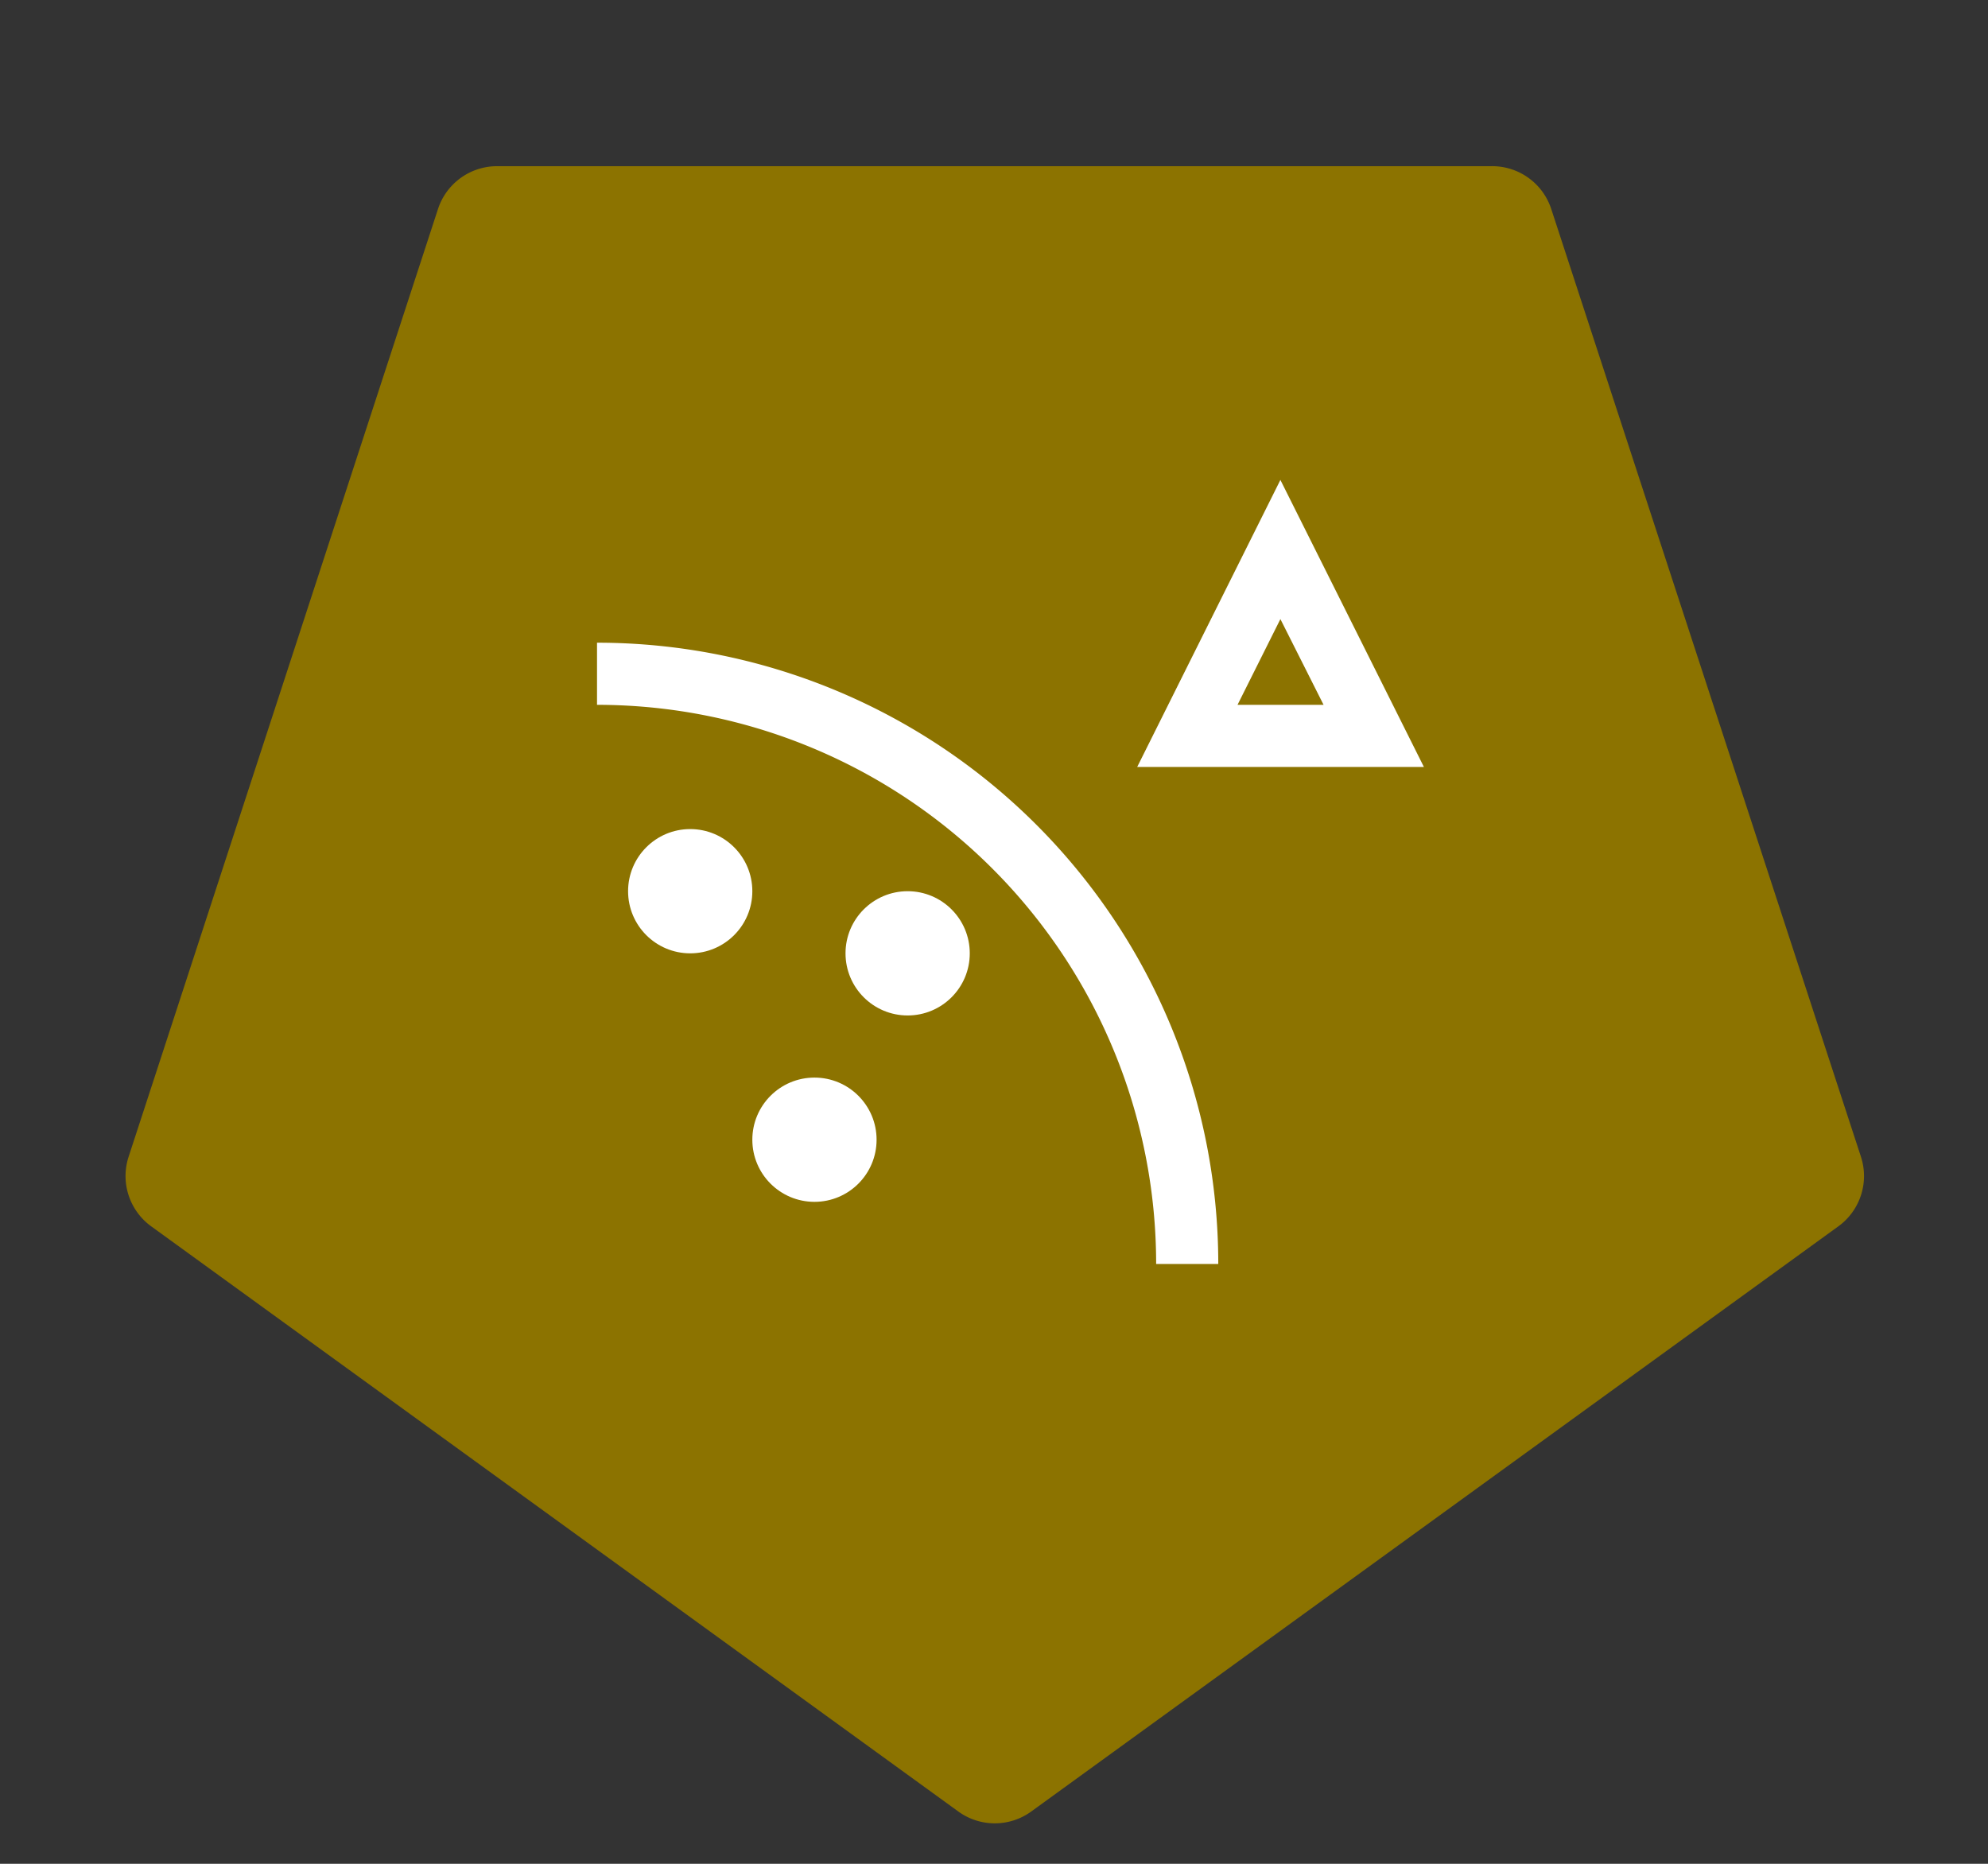 <svg id="Layer_1" data-name="Layer 1" xmlns="http://www.w3.org/2000/svg" viewBox="0 0 64 60"><rect x="0" y="0" width="64" height="60" fill="#333333" stroke="none"/><defs><style>.cls-1{fill:#8c7300;}.cls-1,.cls-2{fill-rule:evenodd;}.cls-2,.cls-3{fill:#fff;}</style></defs><path class="cls-1" d="M33.18,58.33l26-18.85a2,2,0,0,0,.73-2.24L49.94,6.73A2,2,0,0,0,48,5.35H16a2,2,0,0,0-1.9,1.38L4.14,37.24a2,2,0,0,0,.73,2.24l26,18.85A2,2,0,0,0,33.18,58.33Z"/><path class="cls-2" d="M41.22,15.45l-4.61,9.24h9.23Zm0,4.48,1.39,2.76H39.84Z"/><path class="cls-2" d="M19.22,20.69v2a18,18,0,0,1,18,18h2A20,20,0,0,0,19.22,20.69Z"/><circle class="cls-3" cx="22.22" cy="28.69" r="2"/><circle class="cls-3" cx="29.22" cy="30.69" r="2"/><circle class="cls-3" cx="26.22" cy="36.69" r="2"/></svg>